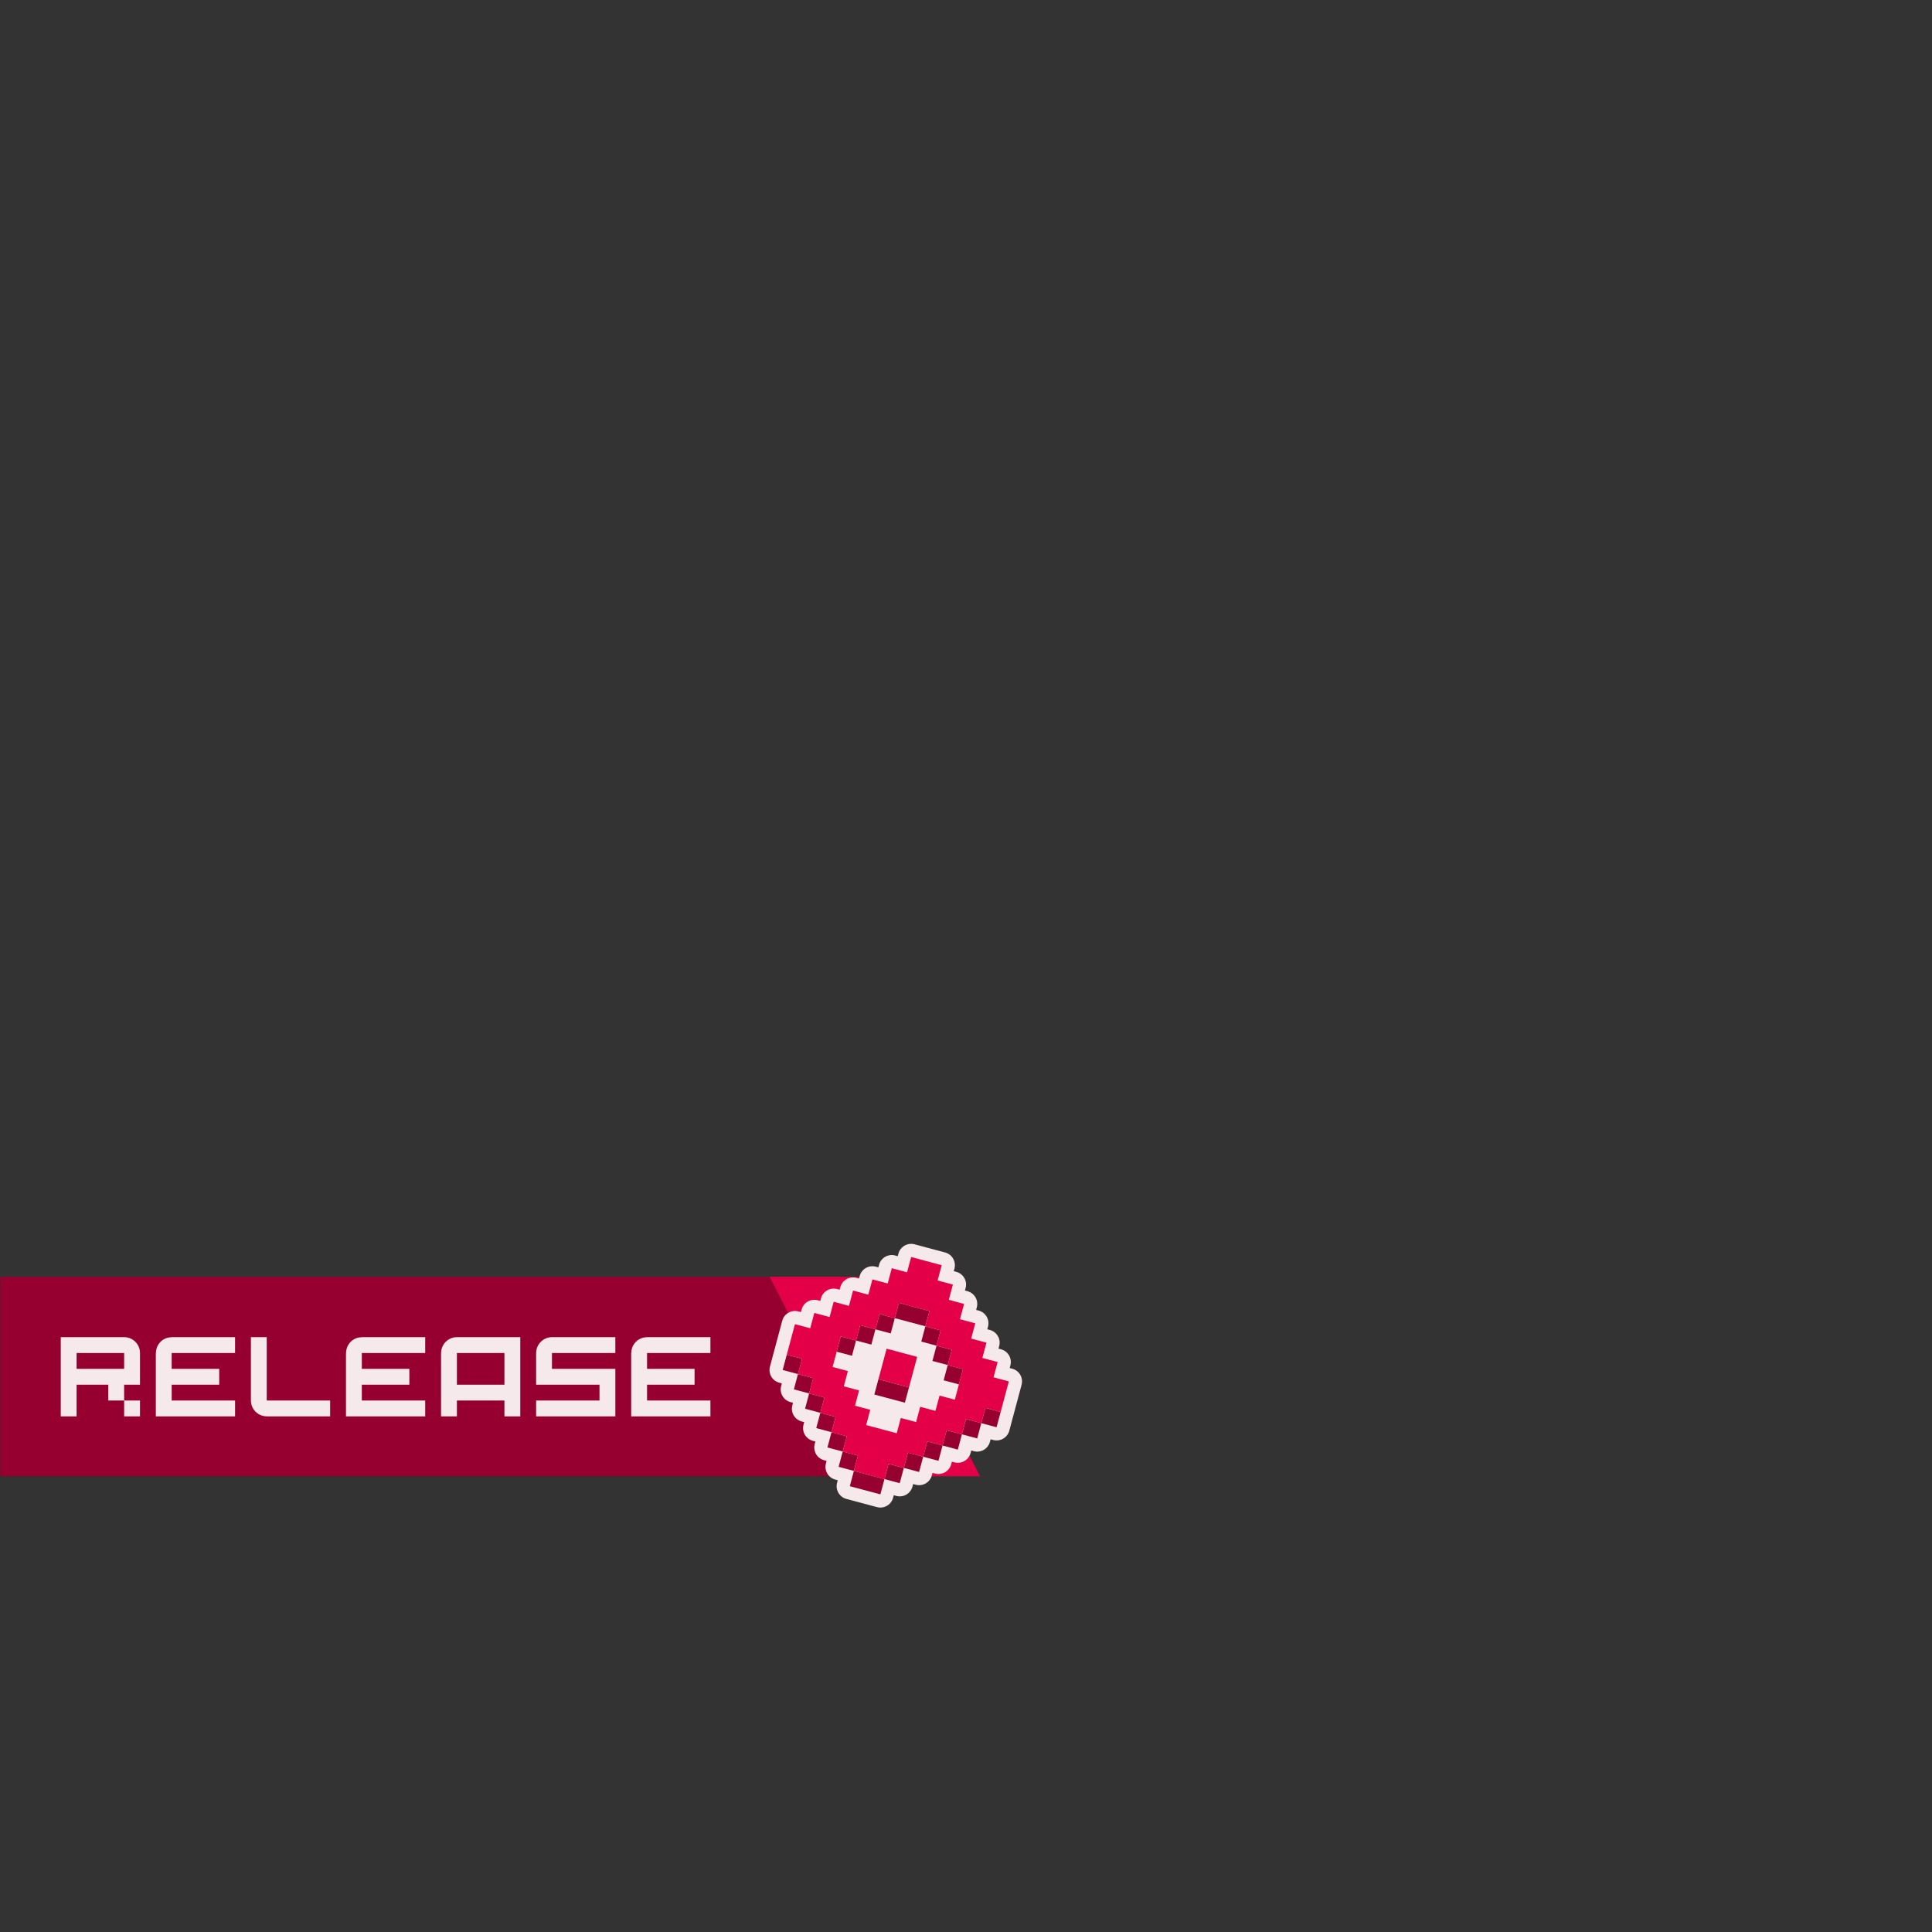 <?xml version="1.0" encoding="UTF-8" standalone="no"?>
<!-- Created with Inkscape (http://www.inkscape.org/) -->

<svg
   width="1080"
   height="1080"
   viewBox="0 0 285.75 285.75"
   version="1.1"
   id="svg1"
   inkscape:version="1.4.1 (93de688d07, 2025-03-30)"
   sodipodi:docname="release_1.svg"
   xmlns:inkscape="http://www.inkscape.org/namespaces/inkscape"
   xmlns:sodipodi="http://sodipodi.sourceforge.net/DTD/sodipodi-0.dtd"
   xmlns="http://www.w3.org/2000/svg"
   xmlns:svg="http://www.w3.org/2000/svg">
  <rect x="0" y="0" width="285.75" height="285.75" fill="#333333" stroke="none"/>
  <sodipodi:namedview
     id="namedview1"
     pagecolor="#ffffff"
     bordercolor="#000000"
     borderopacity="0.25"
     inkscape:showpageshadow="2"
     inkscape:pageopacity="0.0"
     inkscape:pagecheckerboard="0"
     inkscape:deskcolor="#d1d1d1"
     inkscape:document-units="mm"
     inkscape:zoom="0.5"
     inkscape:cx="279"
     inkscape:cy="835"
     inkscape:window-width="1536"
     inkscape:window-height="792"
     inkscape:window-x="0"
     inkscape:window-y="0"
     inkscape:window-maximized="1"
     inkscape:current-layer="layer1" />
  <defs
     id="defs1" />
  <g
     inkscape:label="Layer 1"
     inkscape:groupmode="layer"
     id="layer1">
    <g
       id="g14"
       transform="matrix(0.7,0,0,0.7,-180.914,120.3)">
      <g
         id="g10">
        <rect
           style="fill:#000000;fill-opacity:0;stroke:none;stroke-width:3.058;stroke-linecap:round;stroke-linejoin:round;stroke-miterlimit:4.4;stroke-dasharray:none;stroke-opacity:1"
           id="rect8-9-8-0"
           width="174.107"
           height="42.152"
           x="291.426"
           y="97.915" />
        <path
           d="m 421.041,97.916 21.534,42.152 h 22.958 L 443.999,97.916 Z"
           style="fill:#e30048;fill-opacity:1;stroke-width:1.323;stroke-linecap:round;stroke-linejoin:round;stroke-miterlimit:4.4;paint-order:stroke fill markers"
           id="path33-6-8" />
        <path
           d="m 258.53,97.915 v 42.152 h 12.718 171.327 L 421.04,97.915 H 271.248 Z"
           style="fill:#960030;fill-opacity:1;stroke-width:2.419;stroke-linecap:round;stroke-linejoin:round;stroke-miterlimit:4.4;paint-order:stroke fill markers"
           id="path8" />
        <g
           id="g5-6"
           inkscape:label="release"
           transform="matrix(0.279,0,0,0.279,244.502,83.887)"
           style="fill:#f5e9ec;fill-opacity:1">
          <path
             d="m 540.002,96 v 0.068 c -0.132,-0.001 -0.268,-0.003 -0.4,0 -1.965,0.046 -3.886,0.58 -5.601,1.547 -3.683,2.16 -5.941,6.114 -5.929,10.383 H 528 v 12 12 12 V 156 h 11.999 11.999 11.999 12 11.999 v -11.998 h -11.997 -11.999 -11.999 -11.999 v -12.001 h 11.999 11.999 11.999 v -12 h -11.999 -11.999 -11.999 v -0.072 -11.93 h 11.999 11.999 11.999 H 588 V 96.001 h -11.999 -11.999 -11.999 z"
             style="fill:#f5e9ec;fill-opacity:1;stroke-width:10;stroke-linecap:round;stroke-linejoin:round"
             id="path5-0-6-9-0-6-1"
             inkscape:label="e" />
          <path
             d="m 467.602,96.001 c -1.972,0.072 -3.896,0.626 -5.602,1.617 -3.701,2.148 -5.978,6.104 -5.977,10.383 H 456 v 12 12 h 12 12 12 12 v 12 H 492 480 468 456 V 156 h 12 12 12 12 12 v -12 -12 -12 h -12 -12 -12 -12 v -12 h 12 12 12 12 V 96.001 h -12 -12 -12 -12 c -0.132,-0.002 -0.268,-0.002 -0.4,0 z"
             style="fill:#f5e9ec;fill-opacity:1;stroke-width:1"
             id="path24-4-7-6-8"
             inkscape:label="s" />
          <path
             d="m 395.602,96.001 c -1.972,0.072 -3.896,0.626 -5.602,1.617 -3.701,2.148 -5.978,6.104 -5.977,10.382 H 384 V 120.001 132.001 144 156 h 12 v -12 h 12 12 12 V 156 H 444 V 144 132.001 120.001 108.001 96.001 H 432 420 408 396 c -0.132,-0.002 -0.268,-0.002 -0.4,0 z m 0.4,12 h 12 12 12 v 12 12 h -12.001 -12 -12 v -12 z"
             style="fill:#f5e9ec;fill-opacity:1;stroke-width:1"
             id="path17-4-2-3-7"
             inkscape:label="a" />
          <path
             d="m 324.002,96 v 0.068 c -0.132,-0.001 -0.268,-0.003 -0.4,0 -1.965,0.046 -3.886,0.58 -5.601,1.547 -3.683,2.16 -5.941,6.114 -5.929,10.383 H 312 v 12 12 12 12 h 11.999 11.999 11.999 11.999 11.999 V 144.002 H 360.001 348.001 336.002 324.002 V 132.001 h 11.999 12 11.999 v -12 h -11.999 -12 -11.999 v -0.072 -11.93 h 11.999 12 11.999 H 372 V 96.001 h -11.999 -11.999 -12 z"
             style="fill:#f5e9ec;fill-opacity:1;stroke-width:10;stroke-linecap:round;stroke-linejoin:round"
             id="path5-0-6-2-1-2-9"
             inkscape:label="e" />
          <path
             d="m 240,96 v 12 12 12 12 c 0,0.132 0,0.268 0,0.399 0.072,1.972 0.626,3.895 1.617,5.601 2.148,3.701 6.104,5.978 10.383,5.976 V 156 h 12 12 12 H 300 V 144 H 288 276 264 252 V 132 120 108 96.001 Z"
             style="fill:#f5e9ec;fill-opacity:1;stroke-width:1"
             id="path25-3-7-9-2"
             inkscape:label="l" />
          <path
             d="m 180.002,96 v 0.068 c -0.132,-0.001 -0.268,-0.003 -0.4,0 -1.965,0.046 -3.886,0.58 -5.601,1.547 -3.683,2.16 -5.941,6.114 -5.929,10.383 h -0.072 v 12 12 12 12 h 11.999 11.999 11.999 11.999 11.999 v -11.998 h -11.996 -11.999 -11.999 -11.999 V 132.001 h 11.999 11.999 11.999 v -12 h -11.999 -11.999 -11.999 v -0.072 -11.93 h 11.999 11.999 11.999 11.999 V 96.001 h -11.999 -11.999 -11.999 z"
             style="fill:#f5e9ec;fill-opacity:1;stroke-width:10;stroke-linecap:round;stroke-linejoin:round"
             id="path5-0-6-26-6-0"
             inkscape:label="e" />
          <path
             d="m 96,96 v 12 12 12 24 h 12 v -24 h 24 v 12 h 12 v -12 h 12 V 120 108 c 0,-6.648 -5.352,-12 -12,-12 h -36 z m 48,48 v 12 h 12 v -12 z m -36,-36 h 6 18 12 v 12 h -30 -6 z"
             style="fill:#f5e9ec;fill-opacity:1;stroke-width:10;stroke-linecap:round;stroke-linejoin:round"
             id="path2-3-2-0-2"
             inkscape:label="r" />
        </g>
      </g>
      <g
         id="g2-6"
         inkscape:label="release_icon"
         transform="matrix(0.269,0.072,-0.072,0.269,498.65,-163.03)">
        <path
           d="m 73,935 v 12 H 61 v 12 H 49 v 12 H 37 v 12 H 25 v 12 H 13 v 12 H 1 v 12 12 12 h 12 v 12 h 12 v 12 h 12 v 12 h 12 v 12 h 12 v 12 h 12 v 12 h 12 12 v -12 h 12 v -12 h 12 v -12 h 12 v -12 h 12 v -12 h 12 v -12 h 12 v -12 -12 -12 H 157 V 995 H 145 V 983 H 133 V 971 H 121 V 959 H 109 V 947 H 97 V 935 H 85 Z"
           style="fill:#f5e9ec;fill-opacity:1;stroke:#f5e9ec;stroke-width:20;stroke-linecap:round;stroke-linejoin:round;stroke-dasharray:none;stroke-opacity:1"
           id="path103"
           inkscape:label="outline" />
        <path
           d="m 73,971 v 12 H 85 97 V 971 H 85 Z m 24,12 v 12 h 12 v -12 z m 12,12 v 12 h 12 v -12 z m 12,12 v 12 h 12 v -12 z M 73,983 H 61 v 12 H 73 Z M 61,995 H 49 v 12 h 12 z m -12,12 H 37 v 12 h 12 z m -48,24 v 12 h 12 v -12 z m 12,12 v 12 h 12 v -12 z m 12,12 v 12 h 12 v -12 z m 12,12 v 12 h 12 v -12 z m 12,12 v 12 h 12 v -12 z m 12,12 v 12 h 12 v -12 z m 12,12 v 12 h 12 12 v -12 H 85 Z m 24,0 h 12 v -12 H 97 Z m 12,-12 h 12 v -12 h -12 z m 12,-12 h 12 v -12 h -12 z m 12,-12 h 12 v -12 h -12 z m 12,-12 h 12 v -12 h -12 z m 12,-12 h 12 v -12 h -12 z m -84,-12 v 12 h 12 12 v -12 H 85 Z"
           style="fill:#960030;stroke-width:1"
           id="path100"
           inkscape:label="shadow" />
        <path
           d="m 73,1007 v 12 12 h 12 12 v -12 -12 H 85 Z"
           style="fill:#e30048;stroke-width:1"
           id="path102"
           inkscape:label="inner_shape" />
        <path
           d="m 73,935 v 12 H 61 v 12 H 49 v 12 H 37 v 12 H 25 v 12 H 13 v 12 H 1 v 12 12 h 12 v 12 h 12 v 12 h 12 v 12 h 12 v 12 h 12 v 12 h 12 v 12 h 12 12 v -12 h 12 v -12 h 12 v -12 h 12 v -12 h 12 v -12 h 12 v -12 h 12 v -12 -12 H 157 V 995 H 145 V 983 H 133 V 971 H 121 V 959 H 109 V 947 H 97 V 935 H 85 Z m 0,36 h 12 12 v 12 h 12 v 12 h 12 v 12 h 12 v 12 12 h -12 v 12 h -12 v 12 H 97 v 12 H 85 73 v -12 H 61 v -12 H 49 v -12 H 37 v -12 -12 h 12 v -12 h 12 v -12 h 12 z"
           style="fill:#e30048;stroke-width:1"
           id="path101"
           inkscape:label="shape" />
      </g>
    </g>
  </g>
</svg>

